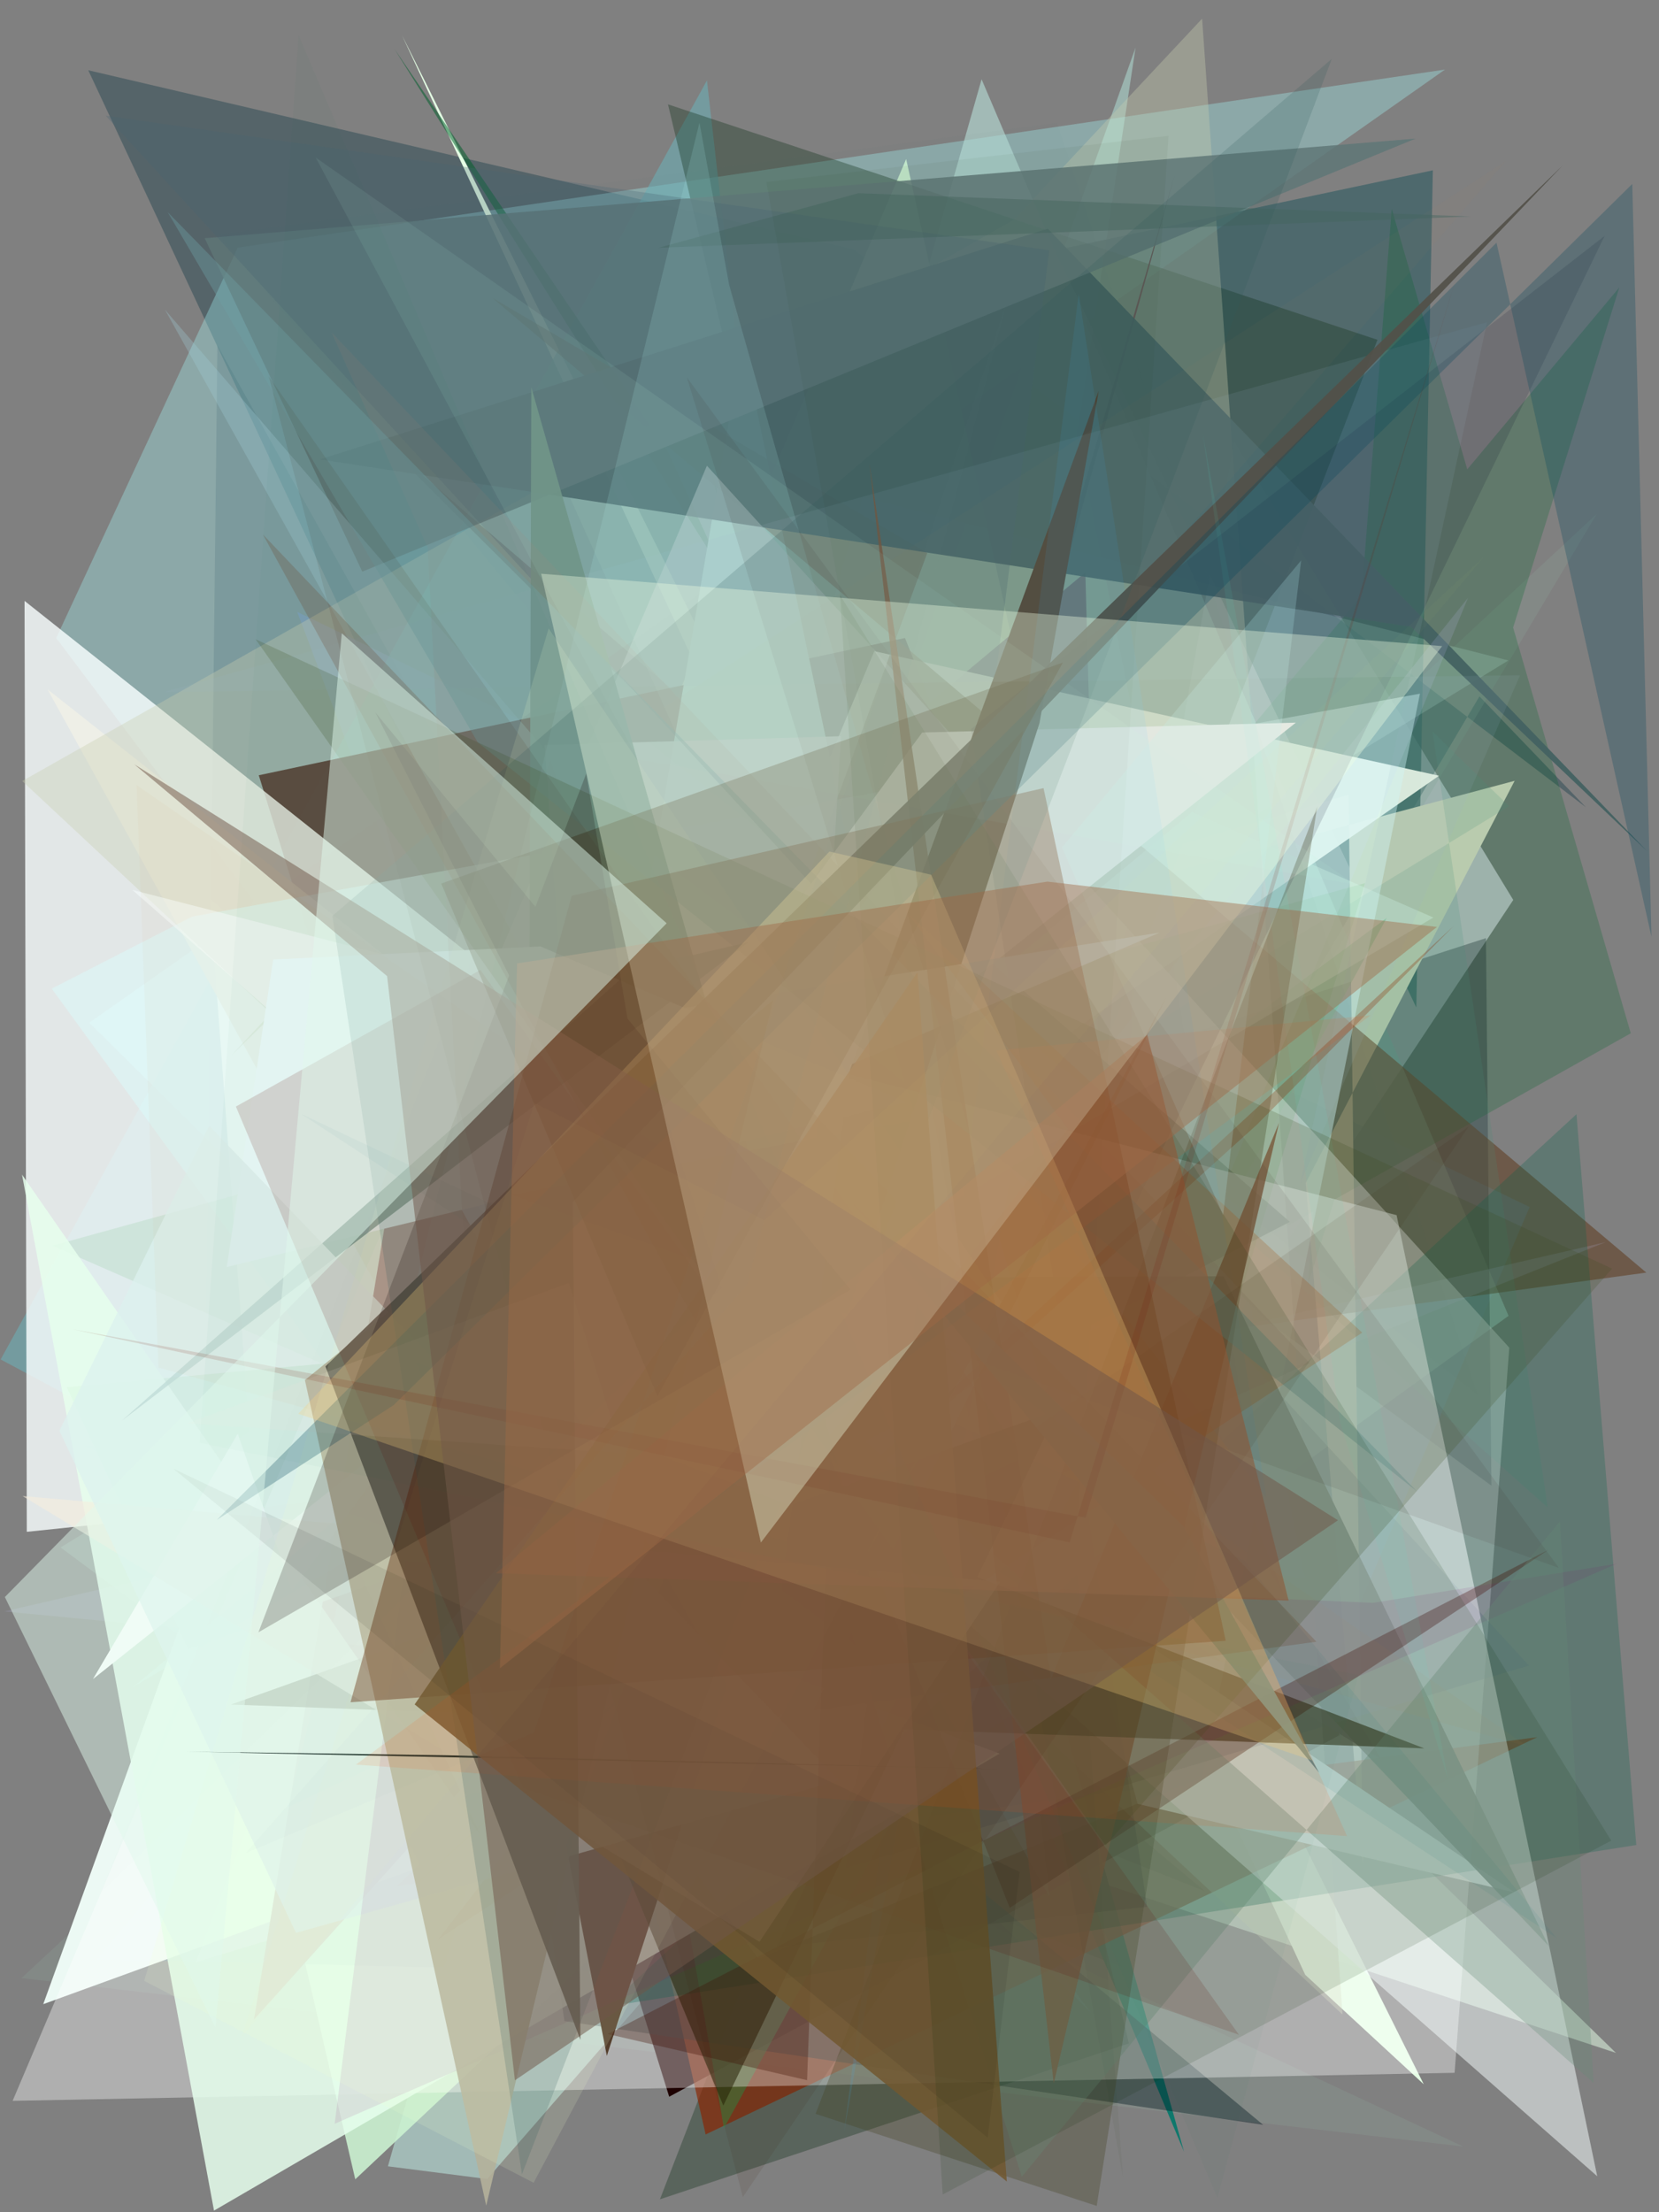 <?xml version="1.0" encoding="utf-8" standalone="no"?>
<!DOCTYPE svg PUBLIC "-//W3C//DTD SVG 1.1//EN"
  "http://www.w3.org/Graphics/SVG/1.1/DTD/svg11.dtd">
<svg xmlns:xlink="http://www.w3.org/1999/xlink" width="216pt" height="288pt" viewBox="0 0 216 288" xmlns="http://www.w3.org/2000/svg" version="1.1">
 <defs>
  <style type="text/css">*{stroke-linejoin: round; stroke-linecap: butt}</style>
 </defs>
 <g id="figure_1">
  <g id="patch_1">
   <path d="M 0 288 
L 216 288 
L 216 0 
L 0 0 
z
" style="fill: #ffffff"/>
  </g>
  <g id="axes_1">
   <g id="patch_2">
    <path d="M 0 288 
L 0 0 
L 216 0 
L 216 288 
z
" clip-path="url(#pa88b8313e3)" style="fill: #808080"/>
   </g>
   <g id="patch_3">
    <path d="M 26.403 208.623 
L 146.04 256.108 
L 28.307 44.965 
z
" clip-path="url(#pa88b8313e3)" style="fill: #202d3e; fill-opacity: 0.249"/>
   </g>
   <g id="patch_4">
    <path d="M 147.848 6.194 
L 82.972 188.502 
L 169.873 205.564 
L 140.225 56.485 
z
" clip-path="url(#pa88b8313e3)" style="fill: #add9cf; fill-opacity: 0.578"/>
   </g>
   <g id="patch_5">
    <path d="M 113.455 243.142 
L 127.615 238.844 
L 160.701 57.5 
L 197.025 117.16 
z
" clip-path="url(#pa88b8313e3)" style="fill: #ebe3f1; fill-opacity: 0.746"/>
   </g>
   <g id="patch_6">
    <path d="M 111.151 32.448 
L 206.477 105.089 
L 192.621 90.657 
L 112.771 225.768 
L 11.494 9.148 
z
" clip-path="url(#pa88b8313e3)" style="fill: #002e3c; fill-opacity: 0.338"/>
   </g>
   <g id="patch_7">
    <path d="M 7.317 83.064 
L 30.945 32.241 
L 188.139 9.055 
L 11.605 133.143 
L 142.033 262.018 
z
" clip-path="url(#pa88b8313e3)" style="fill: #a8fffe; fill-opacity: 0.32"/>
   </g>
   <g id="patch_8">
    <path d="M 185.371 271.343 
L 169.941 257.094 
L 52.336 4.581 
z
" clip-path="url(#pa88b8313e3)" style="fill: #e4fee4"/>
   </g>
   <g id="patch_9">
    <path d="M 160.805 255.747 
L 211.746 244.03 
L 189.08 179.105 
L 28.936 138.366 
L 160.805 255.747 
z
" clip-path="url(#pa88b8313e3)" style="fill: none"/>
   </g>
   <g id="patch_10">
    <path d="M 170.084 225.07 
L 199.155 157.137 
L 38.702 79.665 
L 62.05 141.505 
z
" clip-path="url(#pa88b8313e3)" style="fill: #7a9fc6; fill-opacity: 0.526"/>
   </g>
   <g id="patch_11">
    <path d="M 105.118 239.495 
L 190.515 279.45 
L 2.804 257.516 
L 207.879 66.92 
z
" clip-path="url(#pa88b8313e3)" style="fill: #8fb09e; fill-opacity: 0.209"/>
   </g>
   <g id="patch_12">
    <path d="M 158.632 214.923 
L 63.925 155.114 
L 25.494 255.47 
z
" clip-path="url(#pa88b8313e3)" style="fill: #e4bdf6; fill-opacity: 0.985"/>
   </g>
   <g id="patch_13">
    <path d="M 92.043 10.47 
L 0.081 176.982 
L 118.198 240.047 
z
" clip-path="url(#pa88b8313e3)" style="fill: #6cb0b6; fill-opacity: 0.571"/>
   </g>
   <g id="patch_14">
    <path d="M 63.429 283.679 
L 50.503 282.023 
L 127.801 10.318 
L 196.411 171.307 
L 101.965 239.405 
z
" clip-path="url(#pa88b8313e3)" style="fill: #b8dfd8; fill-opacity: 0.61"/>
   </g>
   <g id="patch_15">
    <path d="M 165.043 172.018 
L 194.182 193.415 
L 193.47 122.133 
L 143.879 138.159 
L 49.423 57.069 
z
" clip-path="url(#pa88b8313e3)" style="fill: #1d1f2f; fill-opacity: 0.357"/>
   </g>
   <g id="patch_16">
    <path d="M 186.555 22.172 
L 184.403 131.162 
L 137.365 32.591 
z
" clip-path="url(#pa88b8313e3)" style="fill: #395f65; fill-opacity: 0.697"/>
   </g>
   <g id="patch_17">
    <path d="M 210.399 267.261 
L 122.778 238.33 
L 66.815 127.208 
z
" clip-path="url(#pa88b8313e3)" style="fill: #e5ffe8; fill-opacity: 0.51"/>
   </g>
   <g id="patch_18">
    <path d="M 32.04 222.468 
L 117.981 20.704 
L 153.659 182.68 
L 46.254 283.715 
z
" clip-path="url(#pa88b8313e3)" style="fill: #ccf3d1; fill-opacity: 0.877"/>
   </g>
   <g id="patch_19">
    <path d="M 117.832 83.057 
L 174.415 225.877 
L 87.127 272.962 
L 33.693 100.928 
z
" clip-path="url(#pa88b8313e3)" style="fill: #1d0000; fill-opacity: 0.982"/>
   </g>
   <g id="patch_20">
    <path d="M 156.894 246.218 
L 23.847 193.363 
L 10.722 188.157 
L 99.245 198.132 
z
" clip-path="url(#pa88b8313e3)" style="fill: #091607; fill-opacity: 0.216"/>
   </g>
   <g id="patch_21">
    <path d="M 51.384 6.417 
L 149.282 162.578 
L 107.601 103.899 
L 86.913 58.709 
z
" clip-path="url(#pa88b8313e3)" style="fill: #005e2a; fill-opacity: 0.523"/>
   </g>
   <g id="patch_22">
    <path d="M 147.474 119.002 
L 145.8 238.267 
L 141.309 74.524 
L 109.117 101.414 
L 121.604 184.448 
z
" clip-path="url(#pa88b8313e3)" style="fill: #2d003e; fill-opacity: 0.864"/>
   </g>
   <g id="patch_23">
    <path d="M 85.045 148.906 
L 124.267 186.493 
L 91.494 57.198 
L 154.155 280.111 
L 82.503 109.49 
z
" clip-path="url(#pa88b8313e3)" style="fill: #00786a; fill-opacity: 0.879"/>
   </g>
   <g id="patch_24">
    <path d="M 78.21 256.627 
L 164.739 202.652 
L 147.801 93.328 
L 12.629 255.095 
z
" clip-path="url(#pa88b8313e3)" style="fill: #6484a5; fill-opacity: 0.439"/>
   </g>
   <g id="patch_25">
    <path d="M 175.585 103.467 
L 177.438 242.576 
L 170.006 153.999 
L 197.206 101.649 
L 39.013 143.865 
z
" clip-path="url(#pa88b8313e3)" style="fill: #f5ecd9"/>
   </g>
   <g id="patch_26">
    <path d="M 5.632 260.913 
L 54.701 243.073 
L 31.46 189.473 
z
" clip-path="url(#pa88b8313e3)" style="fill: #f1fff9; fill-opacity: 0.953"/>
   </g>
   <g id="patch_27">
    <path d="M 181.2 27.182 
L 170.269 167.333 
L 210.83 37.428 
L 56.492 221.987 
L 212.325 134.518 
z
" clip-path="url(#pa88b8313e3)" style="fill: #00652b; fill-opacity: 0.243"/>
   </g>
   <g id="patch_28">
    <path d="M 86.972 13.588 
L 179.342 44.24 
L 85.924 286.316 
L 146.98 266.022 
z
" clip-path="url(#pa88b8313e3)" style="fill: #11311b; fill-opacity: 0.352"/>
   </g>
   <g id="patch_29">
    <path d="M 53.808 235.573 
L 7.889 201.456 
L 196.385 85.979 
L 69.232 53.75 
L 141.022 212.859 
z
" clip-path="url(#pa88b8313e3)" style="fill: #c8ffec; fill-opacity: 0.168"/>
   </g>
   <g id="patch_30">
    <path d="M 200.145 226.156 
L 91.87 277.877 
L 78.573 219.135 
L 51.735 245.53 
z
" clip-path="url(#pa88b8313e3)" style="fill: #8a2500; fill-opacity: 0.666"/>
   </g>
   <g id="patch_31">
    <path d="M 187.356 100.991 
L 34.072 207.811 
L 27.313 117.005 
L 81.064 163.064 
L 113.835 84.774 
z
" clip-path="url(#pa88b8313e3)" style="fill: #e9f5e4; fill-opacity: 0.949"/>
   </g>
   <g id="patch_32">
    <path d="M 140.577 195.868 
L 55.985 180.018 
L 6.188 89.742 
z
" clip-path="url(#pa88b8313e3)" style="fill: #c7ae7e; fill-opacity: 0.903"/>
   </g>
   <g id="patch_33">
    <path d="M 3.489 199.423 
L 138.12 185.372 
L 3.195 78.226 
z
" clip-path="url(#pa88b8313e3)" style="fill: #f9ffff; fill-opacity: 0.811"/>
   </g>
   <g id="patch_34">
    <path d="M 200.94 245.406 
L 39.799 197.815 
L 212.363 141.445 
L 166.999 188.134 
L 200.94 245.406 
z
" clip-path="url(#pa88b8313e3)" style="fill: none"/>
   </g>
   <g id="patch_35">
    <path d="M 63.012 192.35 
L 73.484 263.12 
L 164.462 276.625 
z
" clip-path="url(#pa88b8313e3)" style="fill: #00181f; fill-opacity: 0.395"/>
   </g>
   <g id="patch_36">
    <path d="M 106.021 183.557 
L 179.821 229.057 
L 160.411 196.152 
L 117.99 148.324 
L 152.989 22.624 
z
" clip-path="url(#pa88b8313e3)" style="fill: #321624"/>
   </g>
   <g id="patch_37">
    <path d="M 96.664 44.485 
L 132.586 215.213 
L 71.982 188.654 
z
" clip-path="url(#pa88b8313e3)" style="fill: #b4fff8"/>
   </g>
   <g id="patch_38">
    <path d="M 94.261 277.061 
L 69.851 138.247 
L 116.877 166.598 
L 180.542 119.514 
z
" clip-path="url(#pa88b8313e3)" style="fill: #20974a; fill-opacity: 0.444"/>
   </g>
   <g id="patch_39">
    <path d="M 55.203 128.542 
L 33.063 262.923 
L 100.426 188.019 
L 79.859 198.506 
z
" clip-path="url(#pa88b8313e3)" style="fill: #6f0c1e"/>
   </g>
   <g id="patch_40">
    <path d="M 64.089 38.769 
L 120.732 71.984 
L 79.583 184.044 
L 214.349 165.674 
z
" clip-path="url(#pa88b8313e3)" style="fill: #5c3717; fill-opacity: 0.52"/>
   </g>
   <g id="patch_41">
    <path d="M 30.12 137.403 
L 156.515 2.428 
L 174.796 262.268 
L 2.895 101.681 
L 155.917 15.086 
z
" clip-path="url(#pa88b8313e3)" style="fill: #c8cfb0; fill-opacity: 0.36"/>
   </g>
   <g id="patch_42">
    <path d="M 197.166 246.362 
L 148.11 234.838 
L 140.86 208.279 
z
" clip-path="url(#pa88b8313e3)" style="fill: #ffffff"/>
   </g>
   <g id="patch_43">
    <path d="M 131.693 169.279 
L 8.689 180.592 
L 24.501 214.706 
L 143.198 172.788 
z
" clip-path="url(#pa88b8313e3)" style="fill: #b7dabf; fill-opacity: 0.917"/>
   </g>
   <g id="patch_44">
    <path d="M 136.42 29.766 
L 41.665 59.806 
L 183.727 81.607 
L 214.437 110.799 
z
" clip-path="url(#pa88b8313e3)" style="fill: #436161; fill-opacity: 0.928"/>
   </g>
   <g id="patch_45">
    <path d="M 186.517 95.237 
L 201.516 196.273 
L 138.788 140.304 
L 196.484 104.959 
z
" clip-path="url(#pa88b8313e3)" style="fill: #49937b; fill-opacity: 0.176"/>
   </g>
   <g id="patch_46">
    <path d="M 0.564 209.785 
L 209.069 161.706 
L 83.927 211.834 
L 191.136 77.823 
L 131.331 222.288 
z
" clip-path="url(#pa88b8313e3)" style="fill: #c4c5fe; fill-opacity: 0.148"/>
   </g>
   <g id="patch_47">
    <path d="M 167.939 159.071 
L 118.855 116.484 
L 94.107 197.278 
z
" clip-path="url(#pa88b8313e3)" style="fill: #001600"/>
   </g>
   <g id="patch_48">
    <path d="M 26.653 31.01 
L 47.171 74.421 
L 184.298 18.046 
z
" clip-path="url(#pa88b8313e3)" style="fill: #5f7677; fill-opacity: 0.837"/>
   </g>
   <g id="patch_49">
    <path d="M 156.514 231.371 
L 98.732 255.01 
L 6.735 128.708 
L 25.035 119.325 
L 184.877 90.308 
z
" clip-path="url(#pa88b8313e3)" style="fill: #d8ffff; fill-opacity: 0.407"/>
   </g>
   <g id="patch_50">
    <path d="M 1.643 273.5 
L 92.04 60.632 
L 196.507 175.447 
L 189.388 269.849 
z
" clip-path="url(#pa88b8313e3)" style="fill: #ffffff; fill-opacity: 0.373"/>
   </g>
   <g id="patch_51">
    <path d="M 79.042 261.239 
L 205.254 145.055 
L 213.041 240.198 
z
" clip-path="url(#pa88b8313e3)" style="fill: #00634c; fill-opacity: 0.247"/>
   </g>
   <g id="patch_52">
    <path d="M 21.464 40.3 
L 127.416 162.952 
L 136.617 246.915 
z
" clip-path="url(#pa88b8313e3)" style="fill: #a1ccd3; fill-opacity: 0.307"/>
   </g>
   <g id="patch_53">
    <path d="M 70.913 96.995 
L 109.501 95.844 
L 102.743 206.961 
L 75.834 167.582 
z
" clip-path="url(#pa88b8313e3)" style="fill: #ffffff; fill-opacity: 0.839"/>
   </g>
   <g id="patch_54">
    <path d="M 145.068 222.691 
L 177.731 114.965 
L 6.818 162.17 
z
" clip-path="url(#pa88b8313e3)" style="fill: #029114; fill-opacity: 0.079"/>
   </g>
   <g id="patch_55">
    <path d="M 27.863 287.79 
L 130.163 228.29 
L 42.866 196.095 
L 62.673 239.131 
L 2.868 152.92 
z
" clip-path="url(#pa88b8313e3)" style="fill: #e6ffed; fill-opacity: 0.851"/>
   </g>
   <g id="patch_56">
    <path d="M 201.627 253.325 
L 118.748 166.311 
L 159.304 166.147 
z
" clip-path="url(#pa88b8313e3)" style="fill: #405648; fill-opacity: 0.885"/>
   </g>
   <g id="patch_57">
    <path d="M 13.758 15.059 
L 199.087 216.841 
L 110.149 243.165 
L 136.615 32.581 
z
" clip-path="url(#pa88b8313e3)" style="fill: #466571; fill-opacity: 0.285"/>
   </g>
   <g id="patch_58">
    <path d="M 168.719 94.077 
L 12.103 218.592 
L 30.953 186.659 
L 38.031 207.036 
L 120.069 95.365 
z
" clip-path="url(#pa88b8313e3)" style="fill: #ffffff; fill-opacity: 0.997"/>
   </g>
   <g id="patch_59">
    <path d="M 17.27 219.665 
L 186.621 119.449 
L 155.21 105.713 
z
" clip-path="url(#pa88b8313e3)" style="fill: #d8fff2; fill-opacity: 0.291"/>
   </g>
   <g id="patch_60">
    <path d="M 192.407 181.615 
L 80.406 93.431 
L 28.463 30.519 
L 137.62 15.972 
z
" clip-path="url(#pa88b8313e3)" style="fill: #4e6d67; fill-opacity: 0.021"/>
   </g>
   <g id="patch_61">
    <path d="M 79.009 267.647 
L 73.69 240.208 
L 143.054 50.879 
L 135.339 94.15 
z
" clip-path="url(#pa88b8313e3)" style="fill: #533d2b"/>
   </g>
   <g id="patch_62">
    <path d="M 149.348 248.236 
L 126.423 94.907 
L 208.912 30.72 
L 101.022 253.514 
z
" clip-path="url(#pa88b8313e3)" style="fill: #000726; fill-opacity: 0.129"/>
   </g>
   <g id="patch_63">
    <path d="M 21.391 90.088 
L 197.903 87.917 
L 169.3 154.006 
L 193.608 41.948 
z
" clip-path="url(#pa88b8313e3)" style="fill: #99b4c1; fill-opacity: 0.12"/>
   </g>
   <g id="patch_64">
    <path d="M 17.227 115.852 
L 181.835 158.193 
L 207.959 283.319 
z
" clip-path="url(#pa88b8313e3)" style="fill: #f6ffff; fill-opacity: 0.503"/>
   </g>
   <g id="patch_65">
    <path d="M 142.792 287.18 
L 171.499 105.025 
L 106.184 275.191 
z
" clip-path="url(#pa88b8313e3)" style="fill: #44401e; fill-opacity: 0.301"/>
   </g>
   <g id="patch_66">
    <path d="M 196.051 20.965 
L 71.899 101.528 
L 105.099 126.024 
z
" clip-path="url(#pa88b8313e3)" style="fill: #a17851; fill-opacity: 0.05"/>
   </g>
   <g id="patch_67">
    <path d="M 189.268 120.551 
L 163.652 146.411 
L 54.075 245.437 
z
" clip-path="url(#pa88b8313e3)" style="fill: #862b02; fill-opacity: 0.284"/>
   </g>
   <g id="patch_68">
    <path d="M 69.178 50.421 
L 68.761 182.235 
L 116.947 218.345 
z
" clip-path="url(#pa88b8313e3)" style="fill: #6a8c80; fill-opacity: 0.929"/>
   </g>
   <g id="patch_69">
    <path d="M 191.472 28.186 
L 85.732 32.258 
L 111.762 25.151 
z
" clip-path="url(#pa88b8313e3)" style="fill: #42655c; fill-opacity: 0.414"/>
   </g>
   <g id="patch_70">
    <path d="M 110.737 138.621 
L 99.059 227.331 
L 48.997 137.571 
L 150.996 121.408 
z
" clip-path="url(#pa88b8313e3)" style="fill: #d1f1ff; fill-opacity: 0.906"/>
   </g>
   <g id="patch_71">
    <path d="M 117.851 143.468 
L 29.524 164.948 
L 35.565 124.914 
L 70.371 123.212 
z
" clip-path="url(#pa88b8313e3)" style="fill: #eafdff"/>
   </g>
   <g id="patch_72">
    <path d="M 109.913 277.503 
L 131.685 152.428 
L 164.878 194.988 
L 140.448 38.284 
z
" clip-path="url(#pa88b8313e3)" style="fill: #3eb5ff; fill-opacity: 0.118"/>
   </g>
   <g id="patch_73">
    <path d="M 177.365 173.49 
L 118.265 118.98 
L 139.067 146.958 
L 57.058 252.468 
z
" clip-path="url(#pa88b8313e3)" style="fill: #cd4e00; fill-opacity: 0.22"/>
   </g>
   <g id="patch_74">
    <path d="M 113.195 60.301 
L 136.832 218.575 
L 166.528 146.174 
L 137.193 271.252 
z
" clip-path="url(#pa88b8313e3)" style="fill: #86573c; fill-opacity: 0.765"/>
   </g>
   <g id="patch_75">
    <path d="M 15.872 184.944 
L 97.412 122.667 
L 82.273 126.177 
z
" clip-path="url(#pa88b8313e3)" style="fill: #68948c; fill-opacity: 0.742"/>
   </g>
   <g id="patch_76">
    <path d="M 202.687 252.321 
L 39.183 145 
L 161.994 203.164 
z
" clip-path="url(#pa88b8313e3)" style="fill: #007386; fill-opacity: 0.083"/>
   </g>
   <g id="patch_77">
    <path d="M 94.929 37.067 
L 91.068 15.963 
L 37.479 235.306 
L 137.639 187.613 
z
" clip-path="url(#pa88b8313e3)" style="fill: #abe8e6; fill-opacity: 0.163"/>
   </g>
   <g id="patch_78">
    <path d="M 170.539 177.459 
L 43.179 43.281 
L 55.682 71.268 
L 63.636 225.227 
z
" clip-path="url(#pa88b8313e3)" style="fill: #a17d78; fill-opacity: 0.147"/>
   </g>
   <g id="patch_79">
    <path d="M 146.211 283.479 
L 99.779 23.691 
L 152.138 17.678 
L 140.069 202.064 
z
" clip-path="url(#pa88b8313e3)" style="fill: #1c310a; fill-opacity: 0.047"/>
   </g>
   <g id="patch_80">
    <path d="M 83.05 98.85 
L 41.108 20.518 
L 176.394 115.148 
z
" clip-path="url(#pa88b8313e3)" style="fill: #bdfce2; fill-opacity: 0.086"/>
   </g>
   <g id="patch_81">
    <path d="M 185.44 227.615 
L 54.088 177.281 
L 94.176 274.123 
L 137.704 183.576 
L 30.06 221.909 
z
" clip-path="url(#pa88b8313e3)" style="fill: #242205; fill-opacity: 0.524"/>
   </g>
   <g id="patch_82">
    <path d="M 98.882 252.793 
L 130.217 205.931 
L 2.931 194.765 
z
" clip-path="url(#pa88b8313e3)" style="fill: #f6eddd; fill-opacity: 0.576"/>
   </g>
   <g id="patch_83">
    <path d="M 184.486 194.162 
L 21.836 27.617 
L 62.213 96.657 
z
" clip-path="url(#pa88b8313e3)" style="fill: #6e9fa5; fill-opacity: 0.385"/>
   </g>
   <g id="patch_84">
    <path d="M 27.238 146.564 
L 109.218 231.795 
L 38.537 251.627 
L 7.729 186.261 
z
" clip-path="url(#pa88b8313e3)" style="fill: #dcf2ef; fill-opacity: 0.744"/>
   </g>
   <g id="patch_85">
    <path d="M 108.04 189.457 
L 105.082 270.813 
L 79.119 264.801 
L 201.615 201.763 
L 131.469 248.378 
z
" clip-path="url(#pa88b8313e3)" style="fill: #411104; fill-opacity: 0.329"/>
   </g>
   <g id="patch_86">
    <path d="M 210.509 203.575 
L 43.575 276.484 
L 52.738 203.21 
L 178.754 208.669 
z
" clip-path="url(#pa88b8313e3)" style="fill: #85006e; fill-opacity: 0.096"/>
   </g>
   <g id="patch_87">
    <path d="M 203.1 198.077 
L 133.031 283.387 
L 99.458 175.987 
L 207.485 271.161 
z
" clip-path="url(#pa88b8313e3)" style="fill: #678c77; fill-opacity: 0.298"/>
   </g>
   <g id="patch_88">
    <path d="M 171.742 230.775 
L 154.053 198.677 
L 110.88 156.505 
z
" clip-path="url(#pa88b8313e3)" style="fill: #69949d; fill-opacity: 0.951"/>
   </g>
   <g id="patch_89">
    <path d="M 132.833 183.537 
L 117.522 73.071 
L 69.38 155.817 
L 132.833 183.537 
z
" clip-path="url(#pa88b8313e3)" style="fill: none"/>
   </g>
   <g id="patch_90">
    <path d="M 100.645 130.223 
L 63.304 287.15 
L 39.699 179.665 
z
" clip-path="url(#pa88b8313e3)" style="fill: #b4b19b; fill-opacity: 0.893"/>
   </g>
   <g id="patch_91">
    <path d="M 75.569 265.558 
L 42.369 177.888 
L 203.453 21.543 
L 74.575 156.487 
z
" clip-path="url(#pa88b8313e3)" style="fill: #535049; fill-opacity: 0.923"/>
   </g>
   <g id="patch_92">
    <path d="M 69.477 284.169 
L 18.773 257.876 
L 71.435 81.813 
L 130.361 169.529 
z
" clip-path="url(#pa88b8313e3)" style="fill: #f1ffd3; fill-opacity: 0.141"/>
   </g>
   <g id="patch_93">
    <path d="M 198.867 227.362 
L 20.629 178.034 
L 17.784 102.208 
z
" clip-path="url(#pa88b8313e3)" style="fill: #cf9756; fill-opacity: 0.046"/>
   </g>
   <g id="patch_94">
    <path d="M 131.947 187.887 
L 191.221 146.675 
L 96.717 286.029 
L 34.99 48.986 
z
" clip-path="url(#pa88b8313e3)" style="fill: #3e2000; fill-opacity: 0.09"/>
   </g>
   <g id="patch_95">
    <path d="M 24.262 228.038 
L 129.982 230.311 
L 58.203 228.51 
z
" clip-path="url(#pa88b8313e3)" style="fill: #0d201c; fill-opacity: 0.903"/>
   </g>
   <g id="patch_96">
    <path d="M 89.426 49.127 
L 119.309 145.777 
L 66.519 155.529 
L 202.976 204.126 
z
" clip-path="url(#pa88b8313e3)" style="fill: #392926; fill-opacity: 0.095"/>
   </g>
   <g id="patch_97">
    <path d="M 159.587 213.606 
L 45.64 221.611 
L 74.433 116.619 
L 135.866 102.602 
z
" clip-path="url(#pa88b8313e3)" style="fill: #5c2303; fill-opacity: 0.387"/>
   </g>
   <g id="patch_98">
    <path d="M 188.509 231.614 
L 174.479 185.091 
L 156.624 56.531 
z
" clip-path="url(#pa88b8313e3)" style="fill: #55ffdf; fill-opacity: 0.068"/>
   </g>
   <g id="patch_99">
    <path d="M 74.068 167.011 
L 24.419 185.302 
L 80.983 189.2 
z
" clip-path="url(#pa88b8313e3)" style="fill: #f8e3db; fill-opacity: 0.134"/>
   </g>
   <g id="patch_100">
    <path d="M 68.076 232.798 
L 161.312 264.898 
L 62.539 126.276 
L 30.712 144.058 
z
" clip-path="url(#pa88b8313e3)" style="fill: #670900; fill-opacity: 0.148"/>
   </g>
   <g id="patch_101">
    <path d="M 67.955 283.072 
L 139.657 96.975 
L 173.396 7.667 
L 43.274 119.238 
z
" clip-path="url(#pa88b8313e3)" style="fill: #325a57; fill-opacity: 0.195"/>
   </g>
   <g id="patch_102">
    <path d="M 109.954 207.401 
L 34.222 69.57 
L 171.392 213.729 
L 105.887 222.662 
L 151.917 129.669 
z
" clip-path="url(#pa88b8313e3)" style="fill: #692700; fill-opacity: 0.178"/>
   </g>
   <g id="patch_103">
    <path d="M 209.891 165.157 
L 33.287 83.227 
L 143.946 240.252 
z
" clip-path="url(#pa88b8313e3)" style="fill: #3c4b1d; fill-opacity: 0.198"/>
   </g>
   <g id="patch_104">
    <path d="M 215.019 121.957 
L 194.843 31.597 
L 28.218 197.877 
L 51.262 182.916 
L 212.518 23.951 
z
" clip-path="url(#pa88b8313e3)" style="fill: #06485c; fill-opacity: 0.276"/>
   </g>
   <g id="patch_105">
    <path d="M 131.086 284 
L 53.986 221.891 
L 119.451 126.564 
z
" clip-path="url(#pa88b8313e3)" style="fill: #715830; fill-opacity: 0.856"/>
   </g>
   <g id="patch_106">
    <path d="M 35.008 259.26 
L 44.454 203.093 
L 97.597 79.684 
L 71.394 279.887 
L 35.008 259.26 
z
" clip-path="url(#pa88b8313e3)" style="fill: none"/>
   </g>
   <g id="patch_107">
    <path d="M 122.74 285.689 
L 109.367 77.461 
L 209.783 239.622 
z
" clip-path="url(#pa88b8313e3)" style="fill: #0c2800; fill-opacity: 0.127"/>
   </g>
   <g id="patch_108">
    <path d="M 129.722 136.755 
L 175.381 239.037 
L 46.333 229.729 
L 178.456 132.179 
z
" clip-path="url(#pa88b8313e3)" style="fill: #fd4200; fill-opacity: 0.108"/>
   </g>
   <g id="patch_109">
    <path d="M 159.248 158.188 
L 138.272 110.318 
L 169.413 72.953 
z
" clip-path="url(#pa88b8313e3)" style="fill: #b4eced; fill-opacity: 0.219"/>
   </g>
   <g id="patch_110">
    <path d="M 167.775 208.375 
L 64.574 204.811 
L 149.378 134.706 
z
" clip-path="url(#pa88b8313e3)" style="fill: #905431; fill-opacity: 0.55"/>
   </g>
   <g id="patch_111">
    <path d="M 138.39 86.252 
L 57.451 115.026 
L 85.601 181.743 
z
" clip-path="url(#pa88b8313e3)" style="fill: #2d1c01; fill-opacity: 0.296"/>
   </g>
   <g id="patch_112">
    <path d="M 176.868 218.063 
L 25.982 187.845 
L 38.875 4.558 
L 158.505 286.136 
z
" clip-path="url(#pa88b8313e3)" style="fill: #0e8256; fill-opacity: 0.03"/>
   </g>
   <g id="patch_113">
    <path d="M 76.33 100.71 
L 33.646 212.505 
L 110.74 167.887 
L 48.861 92.73 
L 87.899 169.441 
z
" clip-path="url(#pa88b8313e3)" style="fill: #100000; fill-opacity: 0.203"/>
   </g>
   <g id="patch_114">
    <path d="M 132.755 243.696 
L 22.543 191.184 
L 128.593 278.303 
z
" clip-path="url(#pa88b8313e3)" style="fill: #000003; fill-opacity: 0.078"/>
   </g>
   <g id="patch_115">
    <path d="M 107.99 110.86 
L 121.239 113.879 
L 170.811 229.181 
L 38.835 184.051 
z
" clip-path="url(#pa88b8313e3)" style="fill: #fbd37e; fill-opacity: 0.271"/>
   </g>
   <g id="patch_116">
    <path d="M 141.339 197.586 
L 189.625 36.069 
L 139.27 200.794 
L 9.37 173.034 
z
" clip-path="url(#pa88b8313e3)" style="fill: #761200; fill-opacity: 0.129"/>
   </g>
   <g id="patch_117">
    <path d="M 67.042 270.828 
L 50.398 127.075 
L 17.5 99.516 
L 174.202 197.917 
z
" clip-path="url(#pa88b8313e3)" style="fill: #705548; fill-opacity: 0.505"/>
   </g>
   <g id="patch_118">
    <path d="M 187.766 84.114 
L 70.462 74.69 
L 99.064 200.82 
z
" clip-path="url(#pa88b8313e3)" style="fill: #f2ffe2; fill-opacity: 0.358"/>
   </g>
   <g id="patch_119">
    <path d="M 184.211 242.679 
L 58.229 270.531 
L 16.325 100.185 
L 199.661 136.434 
L 206.561 32.797 
L 184.211 242.679 
z
" clip-path="url(#pa88b8313e3)" style="fill: none"/>
   </g>
   <g id="patch_120">
    <path d="M 136.37 114.774 
L 187.092 120.676 
L 65.091 217.18 
L 67.318 125.424 
z
" clip-path="url(#pa88b8313e3)" style="fill: #a06845; fill-opacity: 0.427"/>
   </g>
   <g id="patch_121">
    <path d="M 13.101 246.432 
L 71.685 98.916 
L 93.983 167.653 
z
" clip-path="url(#pa88b8313e3)" style="fill: #6edbcc; fill-opacity: 0.004"/>
   </g>
   <g id="patch_122">
    <path d="M 69.521 225.559 
L 31.977 241.249 
L 97.228 167.308 
L 130.993 39.628 
z
" clip-path="url(#pa88b8313e3)" style="fill: #72aba7; fill-opacity: 0.028"/>
   </g>
   <g id="patch_123">
    <path d="M 0.633 207.913 
L 86.797 120.198 
L 44.502 82.452 
L 28.046 263.956 
z
" clip-path="url(#pa88b8313e3)" style="fill: #e0f7eb; fill-opacity: 0.484"/>
   </g>
   <g id="patch_124">
    <path d="M 193.188 72.507 
L 99.537 158.858 
L 69.577 143.587 
L 31.503 265.122 
z
" clip-path="url(#pa88b8313e3)" style="fill: #f1ee5e; fill-opacity: 0.023"/>
   </g>
  </g>
 </g>
 <defs>
  <clipPath id="pa88b8313e3">
   <rect x="0" y="0" width="216" height="288"/>
  </clipPath>
 </defs>
</svg>
